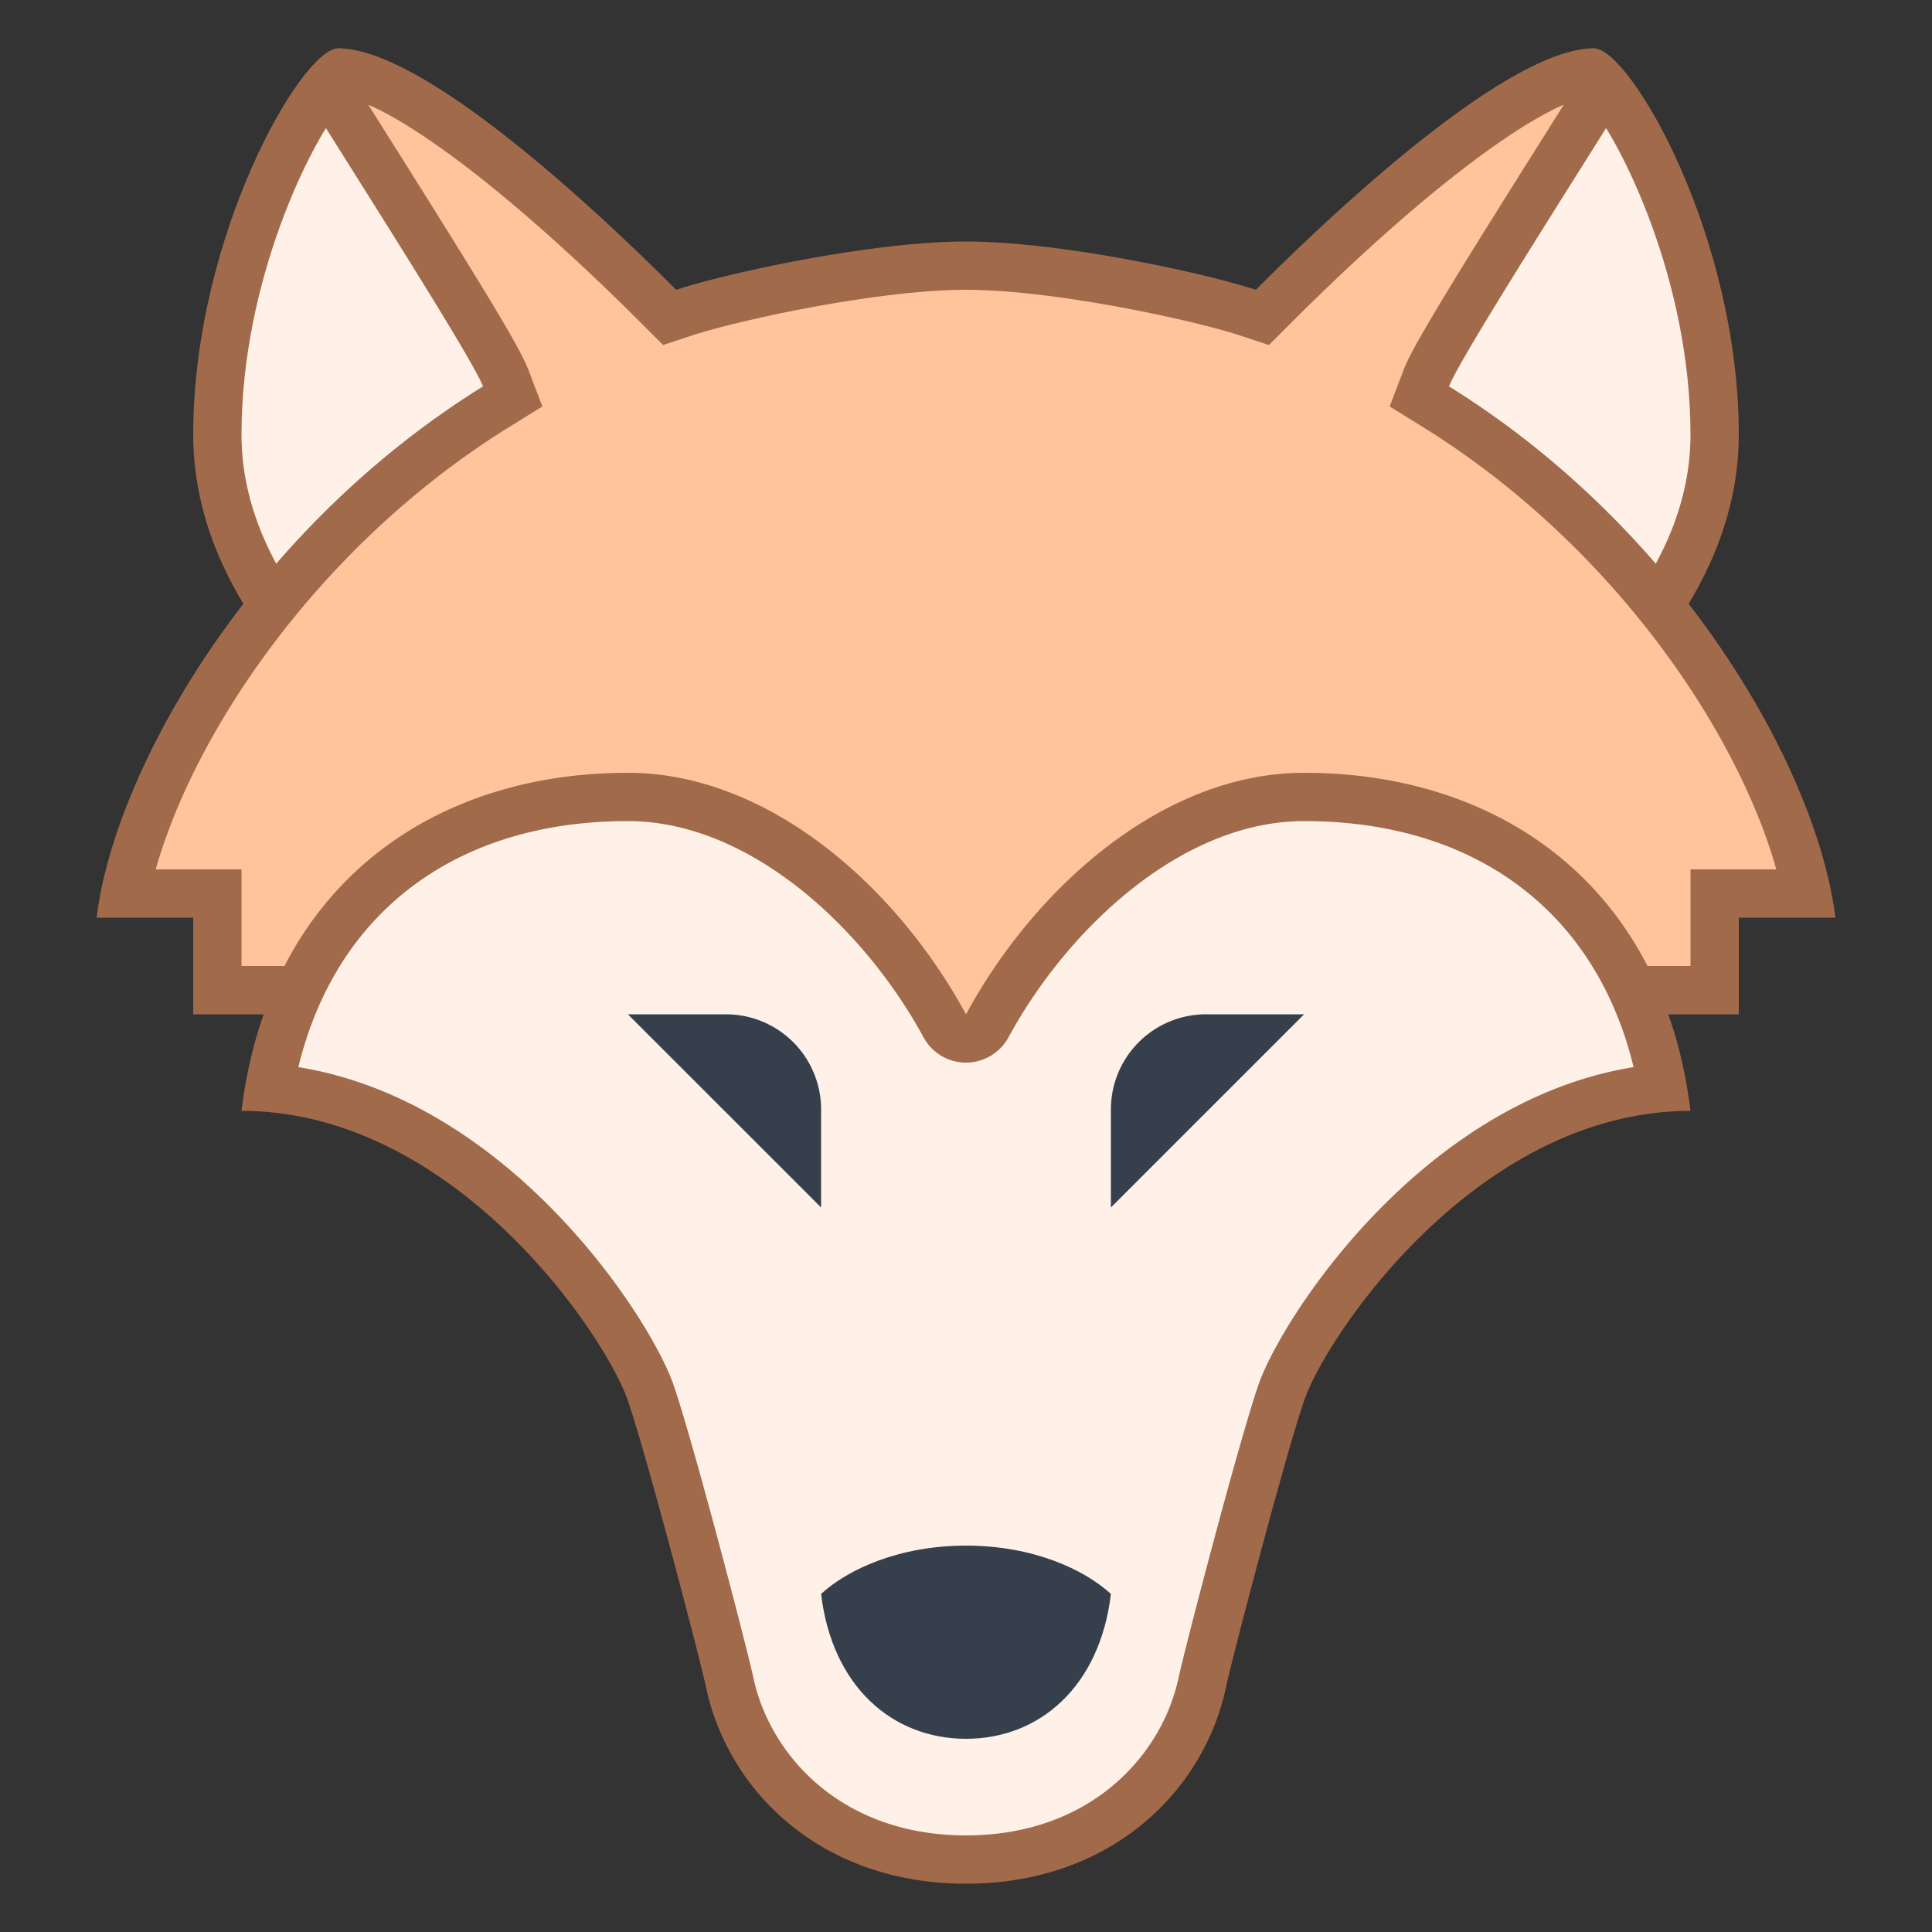 <svg viewBox="0 0 40 40" xmlns="http://www.w3.org/2000/svg"><rect x="0" y="0" width="40" height="40" fill="#333333" stroke="none"/><path d="M31.003 15.498C30.393 15.354 27.5 12.804 27.5 9c0-3.726 4.604-7.19 5.473-7.485.58.383 2.527 3.678 2.527 7.485 0 3.68-3.767 6.366-4.497 6.498z" fill="#fff1e8"></path><path d="M32.878 2.118C33.582 2.951 35 5.829 35 9c0 3.221-3.124 5.555-3.978 5.957C30.222 14.503 28 12.179 28 9c0-3.064 3.645-6.169 4.878-6.882M33 1c-.75 0-6 3.878-6 8s3.25 7 4 7 5-2.878 5-7-2.25-8-3-8z" fill="#a16a4a"></path><path d="M8.997 15.498C8.267 15.366 4.5 12.68 4.5 9c0-3.807 1.947-7.102 2.527-7.485C7.896 1.81 12.5 5.274 12.5 9c0 3.804-2.893 6.354-3.503 6.498z" fill="#fff1e8"></path><path d="M7.122 2.118C8.355 2.831 12 5.936 12 9c0 3.179-2.222 5.503-3.022 5.957C8.124 14.555 5 12.221 5 9c0-3.171 1.418-6.049 2.122-6.882M7 1c-.75 0-3 3.878-3 8s4.25 7 5 7 4-2.878 4-7-5.25-8-6-8z" fill="#a16a4a"></path><path d="M20 24.028c-2.295 0-4.992-1.187-7.593-3.341l-.231-.187H4.5v-2H2.588c.624-3.048 3.397-7.42 7.675-10.075l.351-.218-.147-.385c-.177-.464-1.322-2.299-2.8-4.648-.334-.529-.635-1.009-.863-1.375.104-.109.221-.212.331-.291 1.179.133 3.589 1.923 6.512 4.846l.218.218.292-.097C15.188 6.135 18.105 5.5 20 5.5s4.812.635 5.843.975l.292.097.218-.218c2.923-2.923 5.333-4.713 6.512-4.846.11.079.226.182.331.291-.228.366-.529.846-.863 1.375-1.479 2.35-2.624 4.185-2.8 4.648l-.147.385.351.218c4.278 2.655 7.052 7.027 7.675 10.075H35.5v2h-7.676l-.231.188c-2.601 2.154-5.298 3.34-7.593 3.34z" fill="#ffc49c"></path><path d="M7.625 2.168c1.08.467 3.05 1.921 5.668 4.539l.436.436.585-.193C15.29 6.627 18.182 6 20 6s4.71.627 5.687.95l.585.193.436-.436c2.618-2.618 4.588-4.072 5.668-4.539l-.461.733c-1.826 2.901-2.671 4.274-2.849 4.743l-.294.771.701.435c3.886 2.412 6.491 6.262 7.304 9.15H35v2h-7.351l-.274.219-.102.084c-2.512 2.08-5.095 3.225-7.273 3.225s-4.761-1.145-7.273-3.225l-.102-.084-.274-.219H5v-2H3.224c.813-2.889 3.418-6.739 7.304-9.15l.701-.435-.294-.771c-.178-.468-1.023-1.842-2.849-4.743-.163-.259-.319-.505-.461-.733M33 1c-1.951 0-6.047 4.047-7 5-1.073-.354-4.063-1-6-1-1.938 0-4.927.646-6 1-.953-.953-5.049-5-7-5a2.846 2.846 0 00-.809.757C7.018 3.11 9.759 7.369 10 8c-4.866 3.02-7.635 8-8 11h2v2h8c.38.304 4.051 3.528 8 3.528s7.62-3.224 8-3.528h8v-2h2c-.365-3-3.134-7.98-8-11 .241-.631 2.982-4.89 3.809-6.243A2.846 2.846 0 0033 1z" fill="#a16a4a"></path><path d="M20 38.5c-2.844 0-4.507-1.846-4.894-3.675-.115-.546-1.211-4.754-1.633-5.987-.459-1.341-3.423-5.941-7.896-6.313C6.25 18.793 9.051 16.5 13 16.5c2.943 0 5.374 2.553 6.561 4.738a.5.5 0 00.878 0C21.626 19.053 24.057 16.5 27 16.5c3.949 0 6.75 2.293 7.423 6.024-4.473.372-7.437 4.973-7.896 6.313-.422 1.233-1.518 5.441-1.633 5.987-.387 1.83-2.05 3.676-4.894 3.676z" fill="#fff1e8"></path><path d="M27 17c3.557 0 6.043 1.883 6.822 5.094-4.408.711-7.305 5.227-7.769 6.582-.425 1.242-1.532 5.493-1.649 6.046C24.06 36.354 22.565 38 20 38s-4.06-1.646-4.405-3.278c-.117-.553-1.224-4.804-1.649-6.046-.464-1.355-3.36-5.871-7.769-6.582C6.957 18.883 9.443 17 13 17c2.549 0 4.911 2.249 6.121 4.477a1 1 0 001.758 0C22.089 19.249 24.451 17 27 17m0-1c-2.897 0-5.557 2.342-7 5-1.443-2.658-4.103-5-7-5-4.105 0-7.439 2.392-8 7 4.417 0 7.541 4.657 8 6 .406 1.188 1.5 5.375 1.617 5.929C15.072 37.084 17.002 39 20 39s4.928-1.916 5.383-4.071C25.5 34.375 26.594 30.188 27 29c.459-1.343 3.583-6 8-6-.561-4.608-3.895-7-8-7z" fill="#a16a4a"></path><g><path d="M26.448 21h-1.483A1.97 1.97 0 0023 22.965V25l4-4h-.552z" fill="#36404d"></path></g><g><path d="M13.552 21h1.483A1.97 1.97 0 0117 22.965V25l-4-4h.552z" fill="#36404d"></path></g><path d="M20 32c-1.388 0-2.447.494-3 1 .226 1.917 1.477 3 3 3s2.774-1.083 3-3c-.553-.506-1.612-1-3-1z" fill="#36404d"></path></svg>